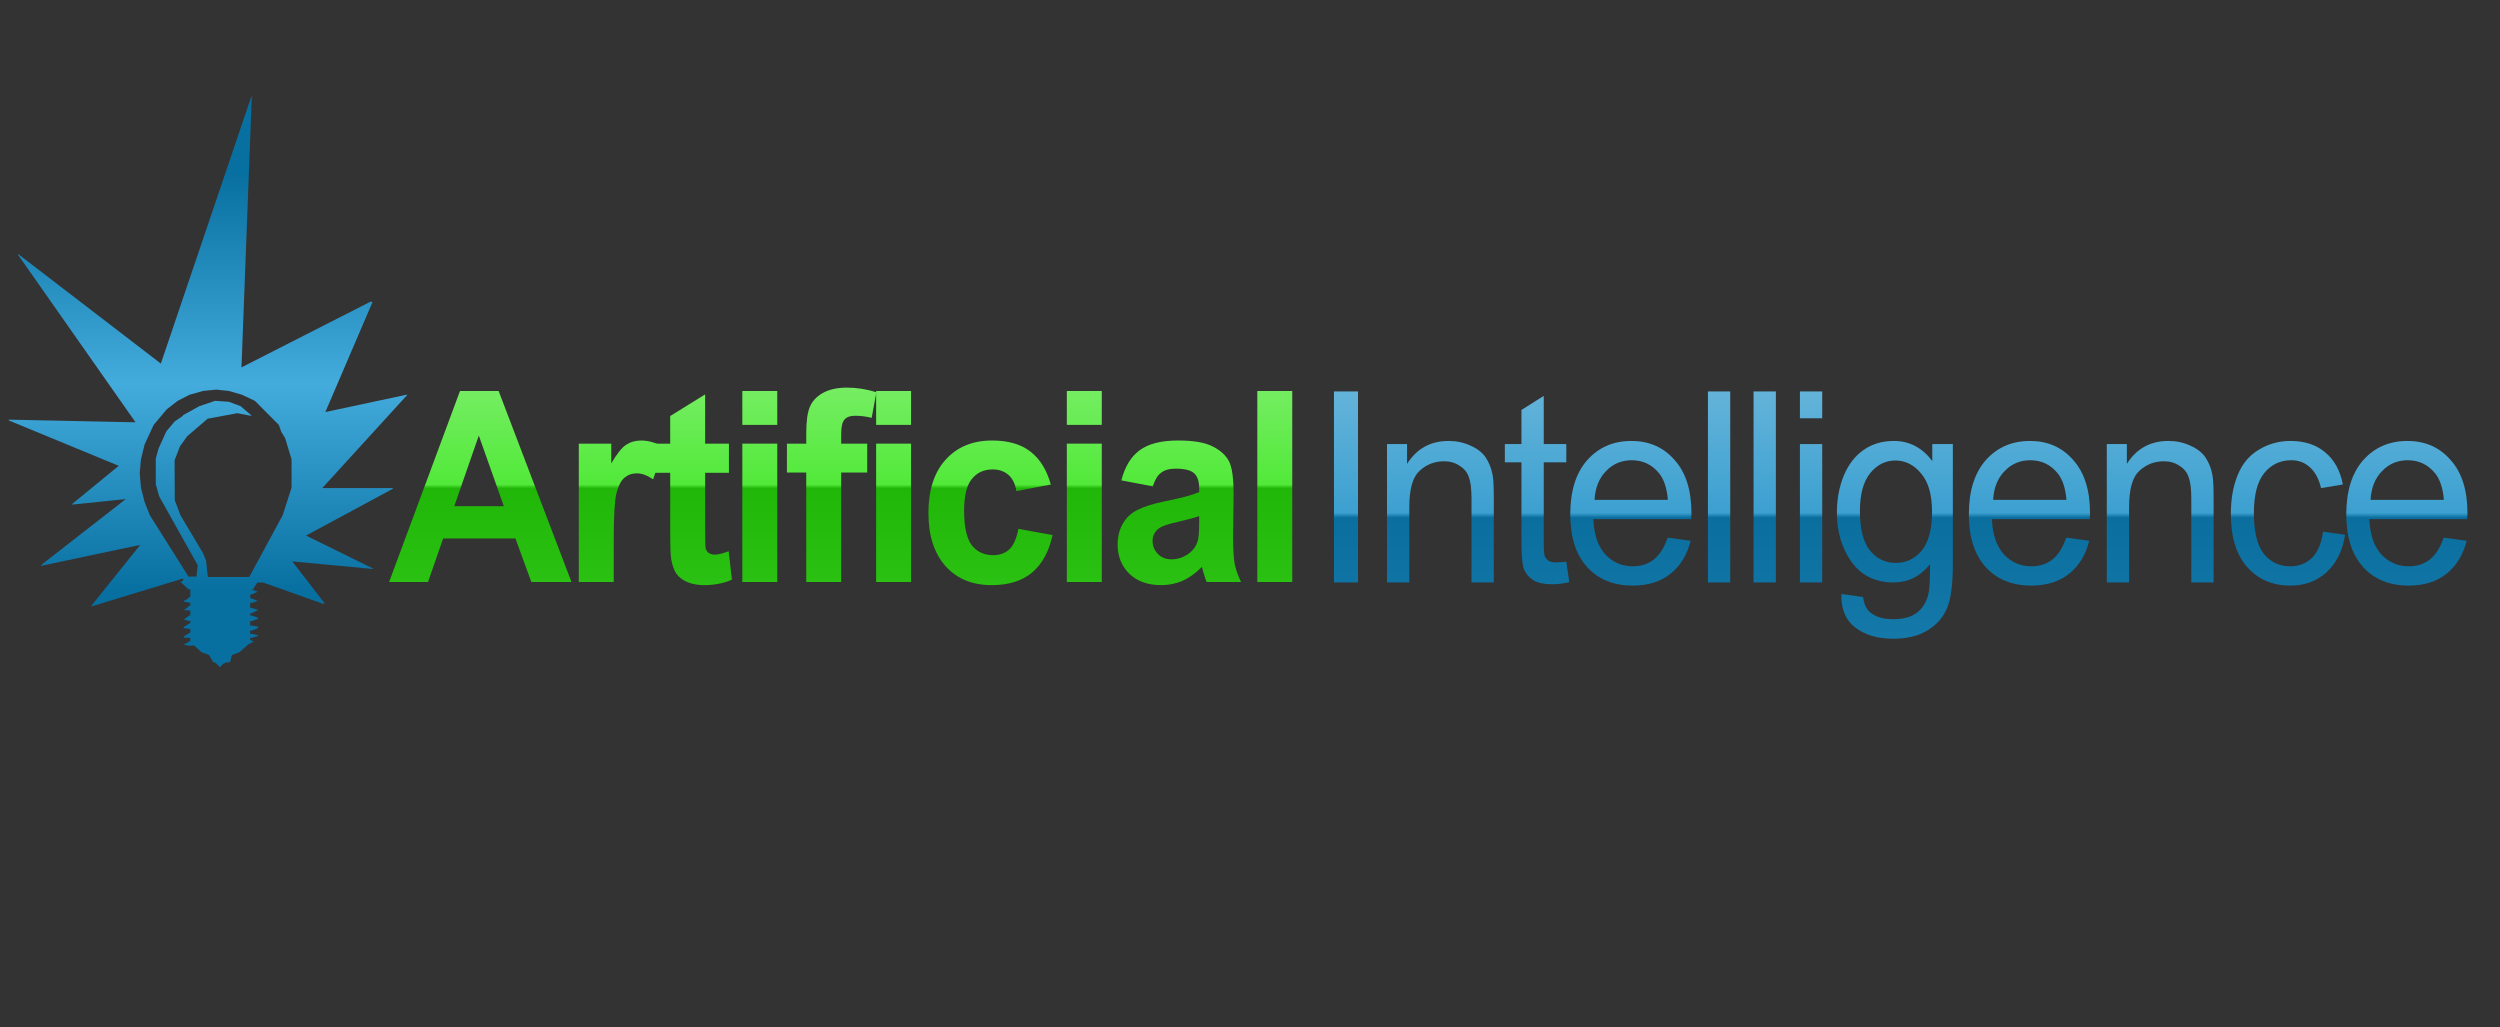 <?xml version="1.0" encoding="utf-8"?>
<svg version="1.1" id="Layer_1"
xmlns="http://www.w3.org/2000/svg"
xmlns:xlink="http://www.w3.org/1999/xlink"
width="567px" height="233px"
xml:space="preserve">
<rect width="100%" height="100%" fill="#333333" stroke="none"/>
<g id="PathID_97" transform="matrix(1.124, 0, 0, 1.182, 88.25, 132)" opacity="1">
<linearGradient
id="LinearGradID_47" gradientUnits="userSpaceOnUse" gradientTransform="matrix(-4.85919e-009, 0.111, -0.023, -1.01168e-009, 91, -18.35)" spreadMethod ="pad" x1="-819.2" y1="0" x2="819.2" y2="0" >
<stop  offset="0" style="stop-color:#FFFFFF;stop-opacity:1" />
<stop  offset="0.498" style="stop-color:#52E93A;stop-opacity:1" />
<stop  offset="0.502" style="stop-color:#20B708;stop-opacity:1" />
<stop  offset="1" style="stop-color:#52E93A;stop-opacity:1" />
</linearGradient>
<path style="fill:url(#LinearGradID_47) " d="M36.8 0L28.7 0L25.5 -8.35L10.9 -8.35L7.85 0L0 0L14.3 -36.65L22.1 -36.65L36.8 0M23.15 -14.55L18.1 -28.1L13.15 -14.55L23.15 -14.55" />
</g>
<g id="PathID_98" transform="matrix(1.124, 0, 0, 1.182, 88.25, 132)" opacity="1">
</g>
<g id="PathID_99" transform="matrix(1.124, 0, 0, 1.182, 127.45, 132)" opacity="1">
<linearGradient
id="LinearGradID_48" gradientUnits="userSpaceOnUse" gradientTransform="matrix(-4.85919e-009, 0.111, -0.023, -1.01168e-009, 56.2, -18.35)" spreadMethod ="pad" x1="-819.2" y1="0" x2="819.2" y2="0" >
<stop  offset="0" style="stop-color:#FFFFFF;stop-opacity:1" />
<stop  offset="0.498" style="stop-color:#52E93A;stop-opacity:1" />
<stop  offset="0.502" style="stop-color:#20B708;stop-opacity:1" />
<stop  offset="1" style="stop-color:#52E93A;stop-opacity:1" />
</linearGradient>
<path style="fill:url(#LinearGradID_48) " d="M10.45 0L3.4 0L3.4 -26.55L9.95 -26.55L9.95 -22.75Q11.6 -25.45 12.9 -26.3Q14.25 -27.15 15.95 -27.15Q18.35 -27.15 20.6 -25.8L18.4 -19.7Q16.65 -20.85 15.1 -20.85Q13.65 -20.85 12.6 -20Q11.6 -19.2 11 -17.05Q10.45 -14.95 10.45 -8.2L10.45 0" />
</g>
<g id="PathID_100" transform="matrix(1.124, 0, 0, 1.182, 127.45, 132)" opacity="1">
</g>
<g id="PathID_101" transform="matrix(1.124, 0, 0, 1.182, 147.45, 132)" opacity="1">
<linearGradient
id="LinearGradID_49" gradientUnits="userSpaceOnUse" gradientTransform="matrix(-4.85919e-009, 0.111, -0.023, -1.01168e-009, 38.4, -18.35)" spreadMethod ="pad" x1="-819.2" y1="0" x2="819.2" y2="0" >
<stop  offset="0" style="stop-color:#FFFFFF;stop-opacity:1" />
<stop  offset="0.498" style="stop-color:#52E93A;stop-opacity:1" />
<stop  offset="0.502" style="stop-color:#20B708;stop-opacity:1" />
<stop  offset="1" style="stop-color:#52E93A;stop-opacity:1" />
</linearGradient>
<path style="fill:url(#LinearGradID_49) " d="M15.9 -26.55L15.9 -20.95L11.1 -20.95L11.1 -10.25Q11.1 -7 11.2 -6.45Q11.35 -5.9 11.85 -5.55Q12.35 -5.25 13.05 -5.25Q14 -5.25 15.85 -5.9L16.5 -0.45Q14 0.6 10.9 0.6Q9 0.6 7.45 0Q5.95 -0.65 5.25 -1.65Q4.55 -2.7 4.25 -4.4Q4.05 -5.65 4.05 -9.35L4.05 -20.95L0.8 -20.95L0.8 -26.55L4.05 -26.55L4.05 -31.85L11.1 -36L11.1 -26.55L15.9 -26.55" />
</g>
<g id="PathID_102" transform="matrix(1.124, 0, 0, 1.182, 147.45, 132)" opacity="1">
</g>
<g id="PathID_103" transform="matrix(1.124, 0, 0, 1.182, 164.2, 132)" opacity="1">
<linearGradient
id="LinearGradID_50" gradientUnits="userSpaceOnUse" gradientTransform="matrix(-4.85919e-009, 0.111, -0.023, -1.01168e-009, 23.5, -18.35)" spreadMethod ="pad" x1="-819.2" y1="0" x2="819.2" y2="0" >
<stop  offset="0" style="stop-color:#FFFFFF;stop-opacity:1" />
<stop  offset="0.498" style="stop-color:#52E93A;stop-opacity:1" />
<stop  offset="0.502" style="stop-color:#20B708;stop-opacity:1" />
<stop  offset="1" style="stop-color:#52E93A;stop-opacity:1" />
</linearGradient>
<path style="fill:url(#LinearGradID_50) " d="M3.7 -30.15L3.7 -36.65L10.75 -36.65L10.75 -30.15L3.7 -30.15M3.7 0L3.7 -26.55L10.75 -26.55L10.75 0L3.7 0" />
</g>
<g id="PathID_104" transform="matrix(1.124, 0, 0, 1.182, 164.2, 132)" opacity="1">
</g>
<g id="PathID_105" transform="matrix(1.124, 0, 0, 1.182, 177.8, 132)" opacity="1">
<linearGradient
id="LinearGradID_51" gradientUnits="userSpaceOnUse" gradientTransform="matrix(-4.85919e-009, 0.111, -0.023, -1.01168e-009, 11.4, -18.35)" spreadMethod ="pad" x1="-819.2" y1="0" x2="819.2" y2="0" >
<stop  offset="0" style="stop-color:#FFFFFF;stop-opacity:1" />
<stop  offset="0.498" style="stop-color:#52E93A;stop-opacity:1" />
<stop  offset="0.502" style="stop-color:#20B708;stop-opacity:1" />
<stop  offset="1" style="stop-color:#52E93A;stop-opacity:1" />
</linearGradient>
<path style="fill:url(#LinearGradID_51) " d="M0.6 -26.55L4.5 -26.55L4.5 -28.55Q4.5 -31.9 5.2 -33.55Q5.9 -35.2 7.8 -36.25Q9.75 -37.3 12.7 -37.3Q15.75 -37.3 18.65 -36.4L17.7 -31.5Q16 -31.9 14.4 -31.9Q12.85 -31.9 12.2 -31.15Q11.55 -30.45 11.55 -28.4L11.55 -26.55L16.8 -26.55L16.8 -21L11.55 -21L11.55 0L4.5 0L4.5 -21L0.6 -21L0.6 -26.55" />
</g>
<g id="PathID_106" transform="matrix(1.124, 0, 0, 1.182, 177.8, 132)" opacity="1">
</g>
<g id="PathID_107" transform="matrix(1.124, 0, 0, 1.182, 194.55, 132)" opacity="1">
<linearGradient
id="LinearGradID_52" gradientUnits="userSpaceOnUse" gradientTransform="matrix(-4.85919e-009, 0.111, -0.023, -1.01168e-009, -3.45, -18.35)" spreadMethod ="pad" x1="-819.2" y1="0" x2="819.2" y2="0" >
<stop  offset="0" style="stop-color:#FFFFFF;stop-opacity:1" />
<stop  offset="0.498" style="stop-color:#52E93A;stop-opacity:1" />
<stop  offset="0.502" style="stop-color:#20B708;stop-opacity:1" />
<stop  offset="1" style="stop-color:#52E93A;stop-opacity:1" />
</linearGradient>
<path style="fill:url(#LinearGradID_52) " d="M3.7 -30.15L3.7 -36.65L10.75 -36.65L10.75 -30.15L3.7 -30.15M3.7 0L3.7 -26.55L10.75 -26.55L10.75 0L3.7 0" />
</g>
<g id="PathID_108" transform="matrix(1.124, 0, 0, 1.182, 194.55, 132)" opacity="1">
</g>
<g id="PathID_109" transform="matrix(1.124, 0, 0, 1.182, 208.15, 132)" opacity="1">
<linearGradient
id="LinearGradID_53" gradientUnits="userSpaceOnUse" gradientTransform="matrix(-4.85919e-009, 0.111, -0.023, -1.01168e-009, -15.55, -18.35)" spreadMethod ="pad" x1="-819.2" y1="0" x2="819.2" y2="0" >
<stop  offset="0" style="stop-color:#FFFFFF;stop-opacity:1" />
<stop  offset="0.498" style="stop-color:#52E93A;stop-opacity:1" />
<stop  offset="0.502" style="stop-color:#20B708;stop-opacity:1" />
<stop  offset="1" style="stop-color:#52E93A;stop-opacity:1" />
</linearGradient>
<path style="fill:url(#LinearGradID_53) " d="M26.85 -18.7L19.9 -17.45Q19.55 -19.5 18.3 -20.55Q17.05 -21.6 15.1 -21.6Q12.45 -21.6 10.9 -19.75Q9.35 -17.95 9.35 -13.7Q9.35 -9 10.9 -7.05Q12.5 -5.15 15.2 -5.15Q17.2 -5.15 18.45 -6.25Q19.75 -7.4 20.3 -10.2L27.2 -9Q26.1 -4.25 23.05 -1.8Q20 0.6 14.9 0.6Q9.05 0.6 5.6 -3.05Q2.15 -6.75 2.15 -13.25Q2.15 -19.8 5.6 -23.45Q9.1 -27.15 15 -27.15Q19.85 -27.15 22.7 -25.05Q25.6 -22.95 26.85 -18.7" />
</g>
<g id="PathID_110" transform="matrix(1.124, 0, 0, 1.182, 208.15, 132)" opacity="1">
</g>
<g id="PathID_111" transform="matrix(1.124, 0, 0, 1.182, 237.8, 132)" opacity="1">
<linearGradient
id="LinearGradID_54" gradientUnits="userSpaceOnUse" gradientTransform="matrix(-4.85919e-009, 0.111, -0.023, -1.01168e-009, -41.9, -18.35)" spreadMethod ="pad" x1="-819.2" y1="0" x2="819.2" y2="0" >
<stop  offset="0" style="stop-color:#FFFFFF;stop-opacity:1" />
<stop  offset="0.498" style="stop-color:#52E93A;stop-opacity:1" />
<stop  offset="0.502" style="stop-color:#20B708;stop-opacity:1" />
<stop  offset="1" style="stop-color:#52E93A;stop-opacity:1" />
</linearGradient>
<path style="fill:url(#LinearGradID_54) " d="M3.7 -30.15L3.7 -36.65L10.75 -36.65L10.75 -30.15L3.7 -30.15M3.7 0L3.7 -26.55L10.75 -26.55L10.75 0L3.7 0" />
</g>
<g id="PathID_112" transform="matrix(1.124, 0, 0, 1.182, 237.8, 132)" opacity="1">
</g>
<g id="PathID_113" transform="matrix(1.124, 0, 0, 1.182, 251.4, 132)" opacity="1">
<linearGradient
id="LinearGradID_55" gradientUnits="userSpaceOnUse" gradientTransform="matrix(-4.85919e-009, 0.111, -0.023, -1.01168e-009, -54, -18.35)" spreadMethod ="pad" x1="-819.2" y1="0" x2="819.2" y2="0" >
<stop  offset="0" style="stop-color:#FFFFFF;stop-opacity:1" />
<stop  offset="0.498" style="stop-color:#52E93A;stop-opacity:1" />
<stop  offset="0.502" style="stop-color:#20B708;stop-opacity:1" />
<stop  offset="1" style="stop-color:#52E93A;stop-opacity:1" />
</linearGradient>
<path style="fill:url(#LinearGradID_55) " d="M8.95 -18.35L2.6 -19.5Q3.65 -23.4 6.25 -25.25Q8.9 -27.15 14.05 -27.15Q18.75 -27.15 21.05 -26Q23.35 -24.9 24.3 -23.2Q25.25 -21.5 25.25 -16.9L25.15 -8.7Q25.15 -5.2 25.45 -3.55Q25.8 -1.9 26.75 0L19.8 0Q19.5 -0.7 19.1 -2.05L18.85 -2.9Q17.05 -1.15 15 -0.25Q12.95 0.6 10.65 0.6Q6.55 0.6 4.2 -1.6Q1.85 -3.8 1.85 -7.2Q1.85 -9.45 2.9 -11.2Q3.95 -12.95 5.9 -13.85Q7.85 -14.8 11.45 -15.5Q16.4 -16.45 18.3 -17.25L18.3 -17.95Q18.3 -20 17.3 -20.85Q16.3 -21.75 13.55 -21.75Q11.65 -21.75 10.6 -20.95Q9.55 -20.2 8.95 -18.35M18.3 -12.65Q16.95 -12.2 14.05 -11.55Q11.15 -10.95 10.25 -10.35Q8.9 -9.4 8.9 -7.9Q8.9 -6.45 9.95 -5.4Q11.05 -4.35 12.75 -4.35Q14.65 -4.35 16.35 -5.55Q17.6 -6.5 18 -7.85Q18.3 -8.75 18.3 -11.25L18.3 -12.65" />
</g>
<g id="PathID_114" transform="matrix(1.124, 0, 0, 1.182, 251.4, 132)" opacity="1">
</g>
<g id="PathID_115" transform="matrix(1.124, 0, 0, 1.182, 281, 132)" opacity="1">
<linearGradient
id="LinearGradID_56" gradientUnits="userSpaceOnUse" gradientTransform="matrix(-4.85919e-009, 0.111, -0.023, -1.01168e-009, -80.35, -18.35)" spreadMethod ="pad" x1="-819.2" y1="0" x2="819.2" y2="0" >
<stop  offset="0" style="stop-color:#FFFFFF;stop-opacity:1" />
<stop  offset="0.498" style="stop-color:#52E93A;stop-opacity:1" />
<stop  offset="0.502" style="stop-color:#20B708;stop-opacity:1" />
<stop  offset="1" style="stop-color:#52E93A;stop-opacity:1" />
</linearGradient>
<path style="fill:url(#LinearGradID_56) " d="M3.7 0L3.7 -36.65L10.75 -36.65L10.75 0L3.7 0" />
</g>
<g id="PathID_116" transform="matrix(1.124, 0, 0, 1.182, 281, 132)" opacity="1">
</g>
<g id="PathID_117" transform="matrix(0.82, 0, 0, 0.862, 2, 21.95)" opacity="1">
<linearGradient
id="LinearGradID_57" gradientUnits="userSpaceOnUse" gradientTransform="matrix(-2.93873e-009, 0.067, -0.067, -2.93873e-009, 55.05, 75)" spreadMethod ="pad" x1="-819.2" y1="0" x2="819.2" y2="0" >
<stop  offset="0" style="stop-color:#086FA1;stop-opacity:1" />
<stop  offset="0.506" style="stop-color:#44ABDD;stop-opacity:1" />
<stop  offset="1" style="stop-color:#086FA1;stop-opacity:1" />
</linearGradient>
<path style="fill:url(#LinearGradID_57) " d="M87.55 82.95L109.95 78.4L110.15 78.4L110.15 78.5L86.7 102.95L106.2 102.95L106.2 103.15L82.2 115.45L100.8 124.15L100.8 124.25L78.4 122.25L87.25 133.15L87.25 133.4L86.95 133.4L70.3 127.8L68.75 127.8L67.7 129.3L67.7 129.6L67 129.6L68.75 130.2L68.9 130.2L67.25 130.9L66.75 131.05L66.75 131.95L67 131.95L68.75 132.6L68.9 132.6L67.25 133.15L66.75 133.15L66.75 134.45L67 134.45L68.9 135L68.9 135.05L67.25 135.85L66.75 136L66.75 136.45L67 136.45L68.75 137L68.9 137L68.9 137.35L67.25 137.95L66.75 137.95L66.75 139.1L67 139.1L68.9 139.4L68.9 139.8L67.25 140.45L66.75 140.45L66.75 141.3L67 141.3L68.9 141.65L68.9 141.85L67.25 142.35L66.75 142.35L66.75 142.85L67.55 143.3L67.7 143.3L67.55 143.45L66.75 143.75L66.75 143.95L66.4 143.95L63.75 146.15L61.7 146.9L61.2 148.7L60.85 148.8L60.2 148.8L59.2 149.25L58.7 149.75L58.6 149.75L58.6 150L58.15 150L58.15 149.75L58.05 149.75L57.55 149.25L56.9 148.8L56.5 148.8L56.5 148.7L55.4 146.9L53.3 146.15L51.25 144.35L50 144.45L48.65 144.2L48.4 144.2L48.55 144.05L50.2 143.2L50.2 142.35L48.35 142.3L48.35 142.15L48.4 142.15L48.55 141.9L50 141.05L50.2 141.05L50.2 140L50 140L48.4 139.8L48.35 139.55L48.35 139.4L48.55 139.4L50.2 138.4L50.2 137.8L50 137.95L48.4 137.55L48.35 137.55L48.35 137.45L48.55 137.45L50 136.45L50.2 136.45L50.2 135.15L48.35 135.05L48.35 135L48.55 135L50 133.9L50.2 133.9L50.2 132.95L50 133.15L49 132.9L48.4 132.9L48.4 132.6L48.9 132.45L50 131.65L50.2 131.65L50.2 129.6L49.7 129.6L48 128.1L47.9 128.1L47.9 127.8L47.35 127.8L47.35 127.75L47.4 127.75L48.4 127.1L48 126.8L23 134.05L22.85 134.05L22.85 133.9L36.35 117.9L9 123.4L9 123.25L8.95 123.25L9 123.15L32.35 105.85L17.5 107.3L17.5 107.15L30.4 97.1L0.1 85.2L0 85.2L0 84.95L35.05 85.65L2.65 41.7Q2.5 41.7 2.5 41.5L2.75 41.5L42.05 70.2L67.05 0L67.2 0L64.35 71.2L100.25 53.8L100.25 54L100.6 54L87.55 82.95M37.55 91.5L36.55 95.4L36.2 99.05L36.55 102.85L37.55 106.6L39 110.1L49.7 126.25L51.9 126.25L52.25 123.25L41.6 105.15L40.65 101.95L40.65 95.15L41.4 92.6L43.55 88.05L45.9 85.4L48.15 83.95L48.15 83.8L52.7 81.4L57.05 80L60.85 80.25L64.1 81.4L67.05 83.8L67.05 83.95L67 83.95L63.2 83.25L55 84.7L49.35 89.3L47.35 91.95L45.85 95.65L45.9 106.15L47.5 110.15L53.7 120.05L54.55 122L55.05 126.35L66.5 126.35L75.75 110.1L78.2 102.85L78.2 95.4L76.4 89.75L75.35 88.15L74.7 86.35L68.05 80L64.5 78.4L60.85 77.4L57.35 77.05L53.7 77.4L50 78.4L46.7 80L43.65 82.25L40.05 86.35L37.55 91.5" />
</g>
<g id="PathID_118" transform="matrix(0.82, 0, 0, 0.862, 2, 21.95)" opacity="1">
</g>
<g id="PathID_119" transform="matrix(1.124, 0, 0, 1.182, 297.15, 132.1)" opacity="1">
<linearGradient
id="LinearGradID_58" gradientUnits="userSpaceOnUse" gradientTransform="matrix(-6.09996e-009, 0.14, -0.029, -1.26638e-009, 119.1, -12.9)" spreadMethod ="pad" x1="-819.2" y1="0" x2="819.2" y2="0" >
<stop  offset="0" style="stop-color:#FFFFFF;stop-opacity:1" />
<stop  offset="0.498" style="stop-color:#3CA0D0;stop-opacity:1" />
<stop  offset="0.502" style="stop-color:#0A6E9E;stop-opacity:1" />
<stop  offset="1" style="stop-color:#3CA0D0;stop-opacity:1" />
</linearGradient>
<path style="fill:url(#LinearGradID_58) " d="M4.8 0L4.8 -36.65L9.65 -36.65L9.65 0L4.8 0" />
</g>
<g id="PathID_120" transform="matrix(1.124, 0, 0, 1.182, 297.15, 132.1)" opacity="1">
</g>
<g id="PathID_121" transform="matrix(1.124, 0, 0, 1.182, 310.75, 132.1)" opacity="1">
<linearGradient
id="LinearGradID_59" gradientUnits="userSpaceOnUse" gradientTransform="matrix(-6.09996e-009, 0.14, -0.029, -1.26638e-009, 107, -12.9)" spreadMethod ="pad" x1="-819.2" y1="0" x2="819.2" y2="0" >
<stop  offset="0" style="stop-color:#FFFFFF;stop-opacity:1" />
<stop  offset="0.498" style="stop-color:#3CA0D0;stop-opacity:1" />
<stop  offset="0.502" style="stop-color:#0A6E9E;stop-opacity:1" />
<stop  offset="1" style="stop-color:#3CA0D0;stop-opacity:1" />
</linearGradient>
<path style="fill:url(#LinearGradID_59) " d="M3.4 0L3.4 -26.55L7.45 -26.55L7.45 -22.75Q10.35 -27.15 15.85 -27.15Q18.25 -27.15 20.25 -26.25Q22.3 -25.4 23.3 -24Q24.3 -22.6 24.7 -20.7Q24.95 -19.45 24.95 -16.3L24.95 0L20.45 0L20.45 -16.15Q20.45 -18.9 19.9 -20.25Q19.4 -21.6 18.05 -22.4Q16.7 -23.25 14.9 -23.25Q12.05 -23.25 9.95 -21.4Q7.9 -19.6 7.9 -14.5L7.9 0L3.4 0" />
</g>
<g id="PathID_122" transform="matrix(1.124, 0, 0, 1.182, 310.75, 132.1)" opacity="1">
</g>
<g id="PathID_123" transform="matrix(1.124, 0, 0, 1.182, 340.4, 132.1)" opacity="1">
<linearGradient
id="LinearGradID_60" gradientUnits="userSpaceOnUse" gradientTransform="matrix(-6.09996e-009, 0.14, -0.029, -1.26638e-009, 80.65, -12.9)" spreadMethod ="pad" x1="-819.2" y1="0" x2="819.2" y2="0" >
<stop  offset="0" style="stop-color:#FFFFFF;stop-opacity:1" />
<stop  offset="0.498" style="stop-color:#3CA0D0;stop-opacity:1" />
<stop  offset="0.502" style="stop-color:#0A6E9E;stop-opacity:1" />
<stop  offset="1" style="stop-color:#3CA0D0;stop-opacity:1" />
</linearGradient>
<path style="fill:url(#LinearGradID_60) " d="M13.2 -4L13.8 -0.05Q11.9 0.35 10.4 0.35Q7.95 0.35 6.6 -0.4Q5.25 -1.2 4.7 -2.45Q4.15 -3.7 4.15 -7.75L4.15 -23.05L0.8 -23.05L0.8 -26.55L4.15 -26.55L4.15 -33.1L8.65 -35.8L8.65 -26.55L13.2 -26.55L13.2 -23.05L8.65 -23.05L8.65 -7.5Q8.65 -5.6 8.85 -5.05Q9.1 -4.5 9.65 -4.15Q10.2 -3.85 11.2 -3.85Q11.95 -3.85 13.2 -4" />
</g>
<g id="PathID_124" transform="matrix(1.124, 0, 0, 1.182, 340.4, 132.1)" opacity="1">
</g>
<g id="PathID_125" transform="matrix(1.124, 0, 0, 1.182, 354, 132.1)" opacity="1">
<linearGradient
id="LinearGradID_61" gradientUnits="userSpaceOnUse" gradientTransform="matrix(-6.09996e-009, 0.14, -0.029, -1.26638e-009, 68.55, -12.9)" spreadMethod ="pad" x1="-819.2" y1="0" x2="819.2" y2="0" >
<stop  offset="0" style="stop-color:#FFFFFF;stop-opacity:1" />
<stop  offset="0.498" style="stop-color:#3CA0D0;stop-opacity:1" />
<stop  offset="0.502" style="stop-color:#0A6E9E;stop-opacity:1" />
<stop  offset="1" style="stop-color:#3CA0D0;stop-opacity:1" />
</linearGradient>
<path style="fill:url(#LinearGradID_61) " d="M21.55 -8.6L26.2 -8Q25.1 -3.9 22.1 -1.65Q19.15 0.6 14.5 0.6Q8.7 0.6 5.3 -2.95Q1.9 -6.55 1.9 -13.05Q1.9 -19.75 5.3 -23.45Q8.75 -27.15 14.25 -27.15Q19.6 -27.15 22.95 -23.5Q26.35 -19.9 26.35 -13.3L26.3 -12.15L6.55 -12.15Q6.75 -7.75 8.95 -5.4Q11.2 -3.1 14.55 -3.1Q17 -3.1 18.75 -4.4Q20.5 -5.7 21.55 -8.6M6.8 -15.85L21.6 -15.85Q21.3 -19.15 19.9 -20.85Q17.75 -23.45 14.3 -23.45Q11.2 -23.45 9.1 -21.35Q7 -19.3 6.8 -15.85" />
</g>
<g id="PathID_126" transform="matrix(1.124, 0, 0, 1.182, 354, 132.1)" opacity="1">
</g>
<g id="PathID_127" transform="matrix(1.124, 0, 0, 1.182, 383.65, 132.1)" opacity="1">
<linearGradient
id="LinearGradID_62" gradientUnits="userSpaceOnUse" gradientTransform="matrix(-6.09996e-009, 0.14, -0.029, -1.26638e-009, 42.2, -12.9)" spreadMethod ="pad" x1="-819.2" y1="0" x2="819.2" y2="0" >
<stop  offset="0" style="stop-color:#FFFFFF;stop-opacity:1" />
<stop  offset="0.498" style="stop-color:#3CA0D0;stop-opacity:1" />
<stop  offset="0.502" style="stop-color:#0A6E9E;stop-opacity:1" />
<stop  offset="1" style="stop-color:#3CA0D0;stop-opacity:1" />
</linearGradient>
<path style="fill:url(#LinearGradID_62) " d="M3.3 0L3.3 -36.65L7.8 -36.65L7.8 0L3.3 0" />
</g>
<g id="PathID_128" transform="matrix(1.124, 0, 0, 1.182, 383.65, 132.1)" opacity="1">
</g>
<g id="PathID_129" transform="matrix(1.124, 0, 0, 1.182, 394, 132.1)" opacity="1">
<linearGradient
id="LinearGradID_63" gradientUnits="userSpaceOnUse" gradientTransform="matrix(-6.09996e-009, 0.14, -0.029, -1.26638e-009, 32.95, -12.9)" spreadMethod ="pad" x1="-819.2" y1="0" x2="819.2" y2="0" >
<stop  offset="0" style="stop-color:#FFFFFF;stop-opacity:1" />
<stop  offset="0.498" style="stop-color:#3CA0D0;stop-opacity:1" />
<stop  offset="0.502" style="stop-color:#0A6E9E;stop-opacity:1" />
<stop  offset="1" style="stop-color:#3CA0D0;stop-opacity:1" />
</linearGradient>
<path style="fill:url(#LinearGradID_63) " d="M3.3 0L3.3 -36.65L7.8 -36.65L7.8 0L3.3 0" />
</g>
<g id="PathID_130" transform="matrix(1.124, 0, 0, 1.182, 394, 132.1)" opacity="1">
</g>
<g id="PathID_131" transform="matrix(1.124, 0, 0, 1.182, 404.4, 132.1)" opacity="1">
<linearGradient
id="LinearGradID_64" gradientUnits="userSpaceOnUse" gradientTransform="matrix(-6.09996e-009, 0.14, -0.029, -1.26638e-009, 23.75, -12.9)" spreadMethod ="pad" x1="-819.2" y1="0" x2="819.2" y2="0" >
<stop  offset="0" style="stop-color:#FFFFFF;stop-opacity:1" />
<stop  offset="0.498" style="stop-color:#3CA0D0;stop-opacity:1" />
<stop  offset="0.502" style="stop-color:#0A6E9E;stop-opacity:1" />
<stop  offset="1" style="stop-color:#3CA0D0;stop-opacity:1" />
</linearGradient>
<path style="fill:url(#LinearGradID_64) " d="M3.4 -31.5L3.4 -36.65L7.9 -36.65L7.9 -31.5L3.4 -31.5M3.4 0L3.4 -26.55L7.9 -26.55L7.9 0L3.4 0" />
</g>
<g id="PathID_132" transform="matrix(1.124, 0, 0, 1.182, 404.4, 132.1)" opacity="1">
</g>
<g id="PathID_133" transform="matrix(1.124, 0, 0, 1.182, 414.75, 132.1)" opacity="1">
<linearGradient
id="LinearGradID_65" gradientUnits="userSpaceOnUse" gradientTransform="matrix(-6.09996e-009, 0.14, -0.029, -1.26638e-009, 14.5, -12.9)" spreadMethod ="pad" x1="-819.2" y1="0" x2="819.2" y2="0" >
<stop  offset="0" style="stop-color:#FFFFFF;stop-opacity:1" />
<stop  offset="0.498" style="stop-color:#3CA0D0;stop-opacity:1" />
<stop  offset="0.502" style="stop-color:#0A6E9E;stop-opacity:1" />
<stop  offset="1" style="stop-color:#3CA0D0;stop-opacity:1" />
</linearGradient>
<path style="fill:url(#LinearGradID_65) " d="M2.55 2.2L6.95 2.8Q7.2 4.85 8.45 5.8Q10.1 7.05 13 7.05Q16.1 7.05 17.8 5.8Q19.5 4.55 20.1 2.3Q20.45 0.95 20.45 -3.5Q17.5 0 13.1 0Q7.6 0 4.6 -3.95Q1.65 -7.9 1.65 -13.4Q1.65 -17.2 3 -20.4Q4.4 -23.65 7 -25.4Q9.6 -27.15 13.15 -27.15Q17.85 -27.15 20.9 -23.3L20.9 -26.55L25.05 -26.55L25.05 -3.55Q25.05 2.65 23.75 5.2Q22.5 7.8 19.75 9.3Q17.05 10.8 13.05 10.8Q8.3 10.8 5.35 8.65Q2.45 6.55 2.55 2.2M6.3 -13.7Q6.3 -8.5 8.35 -6.1Q10.4 -3.75 13.55 -3.75Q16.65 -3.75 18.75 -6.1Q20.85 -8.5 20.85 -13.6Q20.85 -18.45 18.65 -20.9Q16.5 -23.4 13.45 -23.4Q10.45 -23.4 8.35 -20.95Q6.3 -18.5 6.3 -13.7" />
</g>
<g id="PathID_134" transform="matrix(1.124, 0, 0, 1.182, 414.75, 132.1)" opacity="1">
</g>
<g id="PathID_135" transform="matrix(1.124, 0, 0, 1.182, 444.4, 132.1)" opacity="1">
<linearGradient
id="LinearGradID_66" gradientUnits="userSpaceOnUse" gradientTransform="matrix(-6.09996e-009, 0.14, -0.029, -1.26638e-009, -11.8, -12.9)" spreadMethod ="pad" x1="-819.2" y1="0" x2="819.2" y2="0" >
<stop  offset="0" style="stop-color:#FFFFFF;stop-opacity:1" />
<stop  offset="0.498" style="stop-color:#3CA0D0;stop-opacity:1" />
<stop  offset="0.502" style="stop-color:#0A6E9E;stop-opacity:1" />
<stop  offset="1" style="stop-color:#3CA0D0;stop-opacity:1" />
</linearGradient>
<path style="fill:url(#LinearGradID_66) " d="M21.55 -8.6L26.2 -8Q25.1 -3.9 22.1 -1.65Q19.15 0.6 14.5 0.6Q8.7 0.6 5.3 -2.95Q1.9 -6.55 1.9 -13.05Q1.9 -19.75 5.3 -23.45Q8.75 -27.15 14.25 -27.15Q19.6 -27.15 22.95 -23.5Q26.35 -19.9 26.35 -13.3L26.3 -12.15L6.55 -12.15Q6.75 -7.75 8.95 -5.4Q11.2 -3.1 14.55 -3.1Q17 -3.1 18.75 -4.4Q20.5 -5.7 21.55 -8.6M6.8 -15.85L21.6 -15.85Q21.3 -19.15 19.9 -20.85Q17.75 -23.45 14.3 -23.45Q11.2 -23.45 9.1 -21.35Q7 -19.3 6.8 -15.85" />
</g>
<g id="PathID_136" transform="matrix(1.124, 0, 0, 1.182, 444.4, 132.1)" opacity="1">
</g>
<g id="PathID_137" transform="matrix(1.124, 0, 0, 1.182, 474, 132.1)" opacity="1">
<linearGradient
id="LinearGradID_67" gradientUnits="userSpaceOnUse" gradientTransform="matrix(-6.09996e-009, 0.14, -0.029, -1.26638e-009, -38.15, -12.9)" spreadMethod ="pad" x1="-819.2" y1="0" x2="819.2" y2="0" >
<stop  offset="0" style="stop-color:#FFFFFF;stop-opacity:1" />
<stop  offset="0.498" style="stop-color:#3CA0D0;stop-opacity:1" />
<stop  offset="0.502" style="stop-color:#0A6E9E;stop-opacity:1" />
<stop  offset="1" style="stop-color:#3CA0D0;stop-opacity:1" />
</linearGradient>
<path style="fill:url(#LinearGradID_67) " d="M3.4 0L3.4 -26.55L7.45 -26.55L7.45 -22.75Q10.35 -27.15 15.85 -27.15Q18.25 -27.15 20.25 -26.25Q22.3 -25.4 23.3 -24Q24.3 -22.6 24.7 -20.7Q24.95 -19.45 24.95 -16.3L24.95 0L20.45 0L20.45 -16.15Q20.45 -18.9 19.9 -20.25Q19.4 -21.6 18.05 -22.4Q16.7 -23.25 14.9 -23.25Q12.05 -23.25 9.95 -21.4Q7.9 -19.6 7.9 -14.5L7.9 0L3.4 0" />
</g>
<g id="PathID_138" transform="matrix(1.124, 0, 0, 1.182, 474, 132.1)" opacity="1">
</g>
<g id="PathID_139" transform="matrix(1.124, 0, 0, 1.182, 503.65, 132.1)" opacity="1">
<linearGradient
id="LinearGradID_68" gradientUnits="userSpaceOnUse" gradientTransform="matrix(-6.09996e-009, 0.14, -0.029, -1.26638e-009, -64.5, -12.9)" spreadMethod ="pad" x1="-819.2" y1="0" x2="819.2" y2="0" >
<stop  offset="0" style="stop-color:#FFFFFF;stop-opacity:1" />
<stop  offset="0.498" style="stop-color:#3CA0D0;stop-opacity:1" />
<stop  offset="0.502" style="stop-color:#0A6E9E;stop-opacity:1" />
<stop  offset="1" style="stop-color:#3CA0D0;stop-opacity:1" />
</linearGradient>
<path style="fill:url(#LinearGradID_68) " d="M20.65 -9.75L25.1 -9.15Q24.35 -4.55 21.35 -1.95Q18.4 0.6 14.05 0.6Q8.65 0.6 5.35 -2.95Q2.05 -6.5 2.05 -13.15Q2.05 -17.45 3.45 -20.65Q4.85 -23.9 7.75 -25.5Q10.65 -27.15 14.05 -27.15Q18.4 -27.15 21.1 -24.95Q23.85 -22.8 24.65 -18.8L20.25 -18.1Q19.6 -20.75 18 -22.1Q16.45 -23.45 14.25 -23.45Q10.9 -23.45 8.8 -21Q6.7 -18.55 6.7 -13.3Q6.7 -7.95 8.7 -5.5Q10.75 -3.1 14 -3.1Q16.65 -3.1 18.4 -4.7Q20.15 -6.35 20.65 -9.75" />
</g>
<g id="PathID_140" transform="matrix(1.124, 0, 0, 1.182, 503.65, 132.1)" opacity="1">
</g>
<g id="PathID_141" transform="matrix(1.124, 0, 0, 1.182, 530, 132.1)" opacity="1">
<linearGradient
id="LinearGradID_69" gradientUnits="userSpaceOnUse" gradientTransform="matrix(-6.09996e-009, 0.14, -0.029, -1.26638e-009, -87.95, -12.9)" spreadMethod ="pad" x1="-819.2" y1="0" x2="819.2" y2="0" >
<stop  offset="0" style="stop-color:#FFFFFF;stop-opacity:1" />
<stop  offset="0.498" style="stop-color:#3CA0D0;stop-opacity:1" />
<stop  offset="0.502" style="stop-color:#0A6E9E;stop-opacity:1" />
<stop  offset="1" style="stop-color:#3CA0D0;stop-opacity:1" />
</linearGradient>
<path style="fill:url(#LinearGradID_69) " d="M21.55 -8.6L26.2 -8Q25.1 -3.9 22.1 -1.65Q19.15 0.6 14.5 0.6Q8.7 0.6 5.3 -2.95Q1.9 -6.55 1.9 -13.05Q1.9 -19.75 5.3 -23.45Q8.75 -27.15 14.25 -27.15Q19.6 -27.15 22.95 -23.5Q26.35 -19.9 26.35 -13.3L26.3 -12.15L6.55 -12.15Q6.75 -7.75 8.95 -5.4Q11.2 -3.1 14.55 -3.1Q17 -3.1 18.75 -4.4Q20.5 -5.7 21.55 -8.6M6.8 -15.85L21.6 -15.85Q21.3 -19.15 19.9 -20.85Q17.75 -23.45 14.3 -23.45Q11.2 -23.45 9.1 -21.35Q7 -19.3 6.8 -15.85" />
</g>
<g id="PathID_142" transform="matrix(1.124, 0, 0, 1.182, 530, 132.1)" opacity="1">
</g>
</svg>
